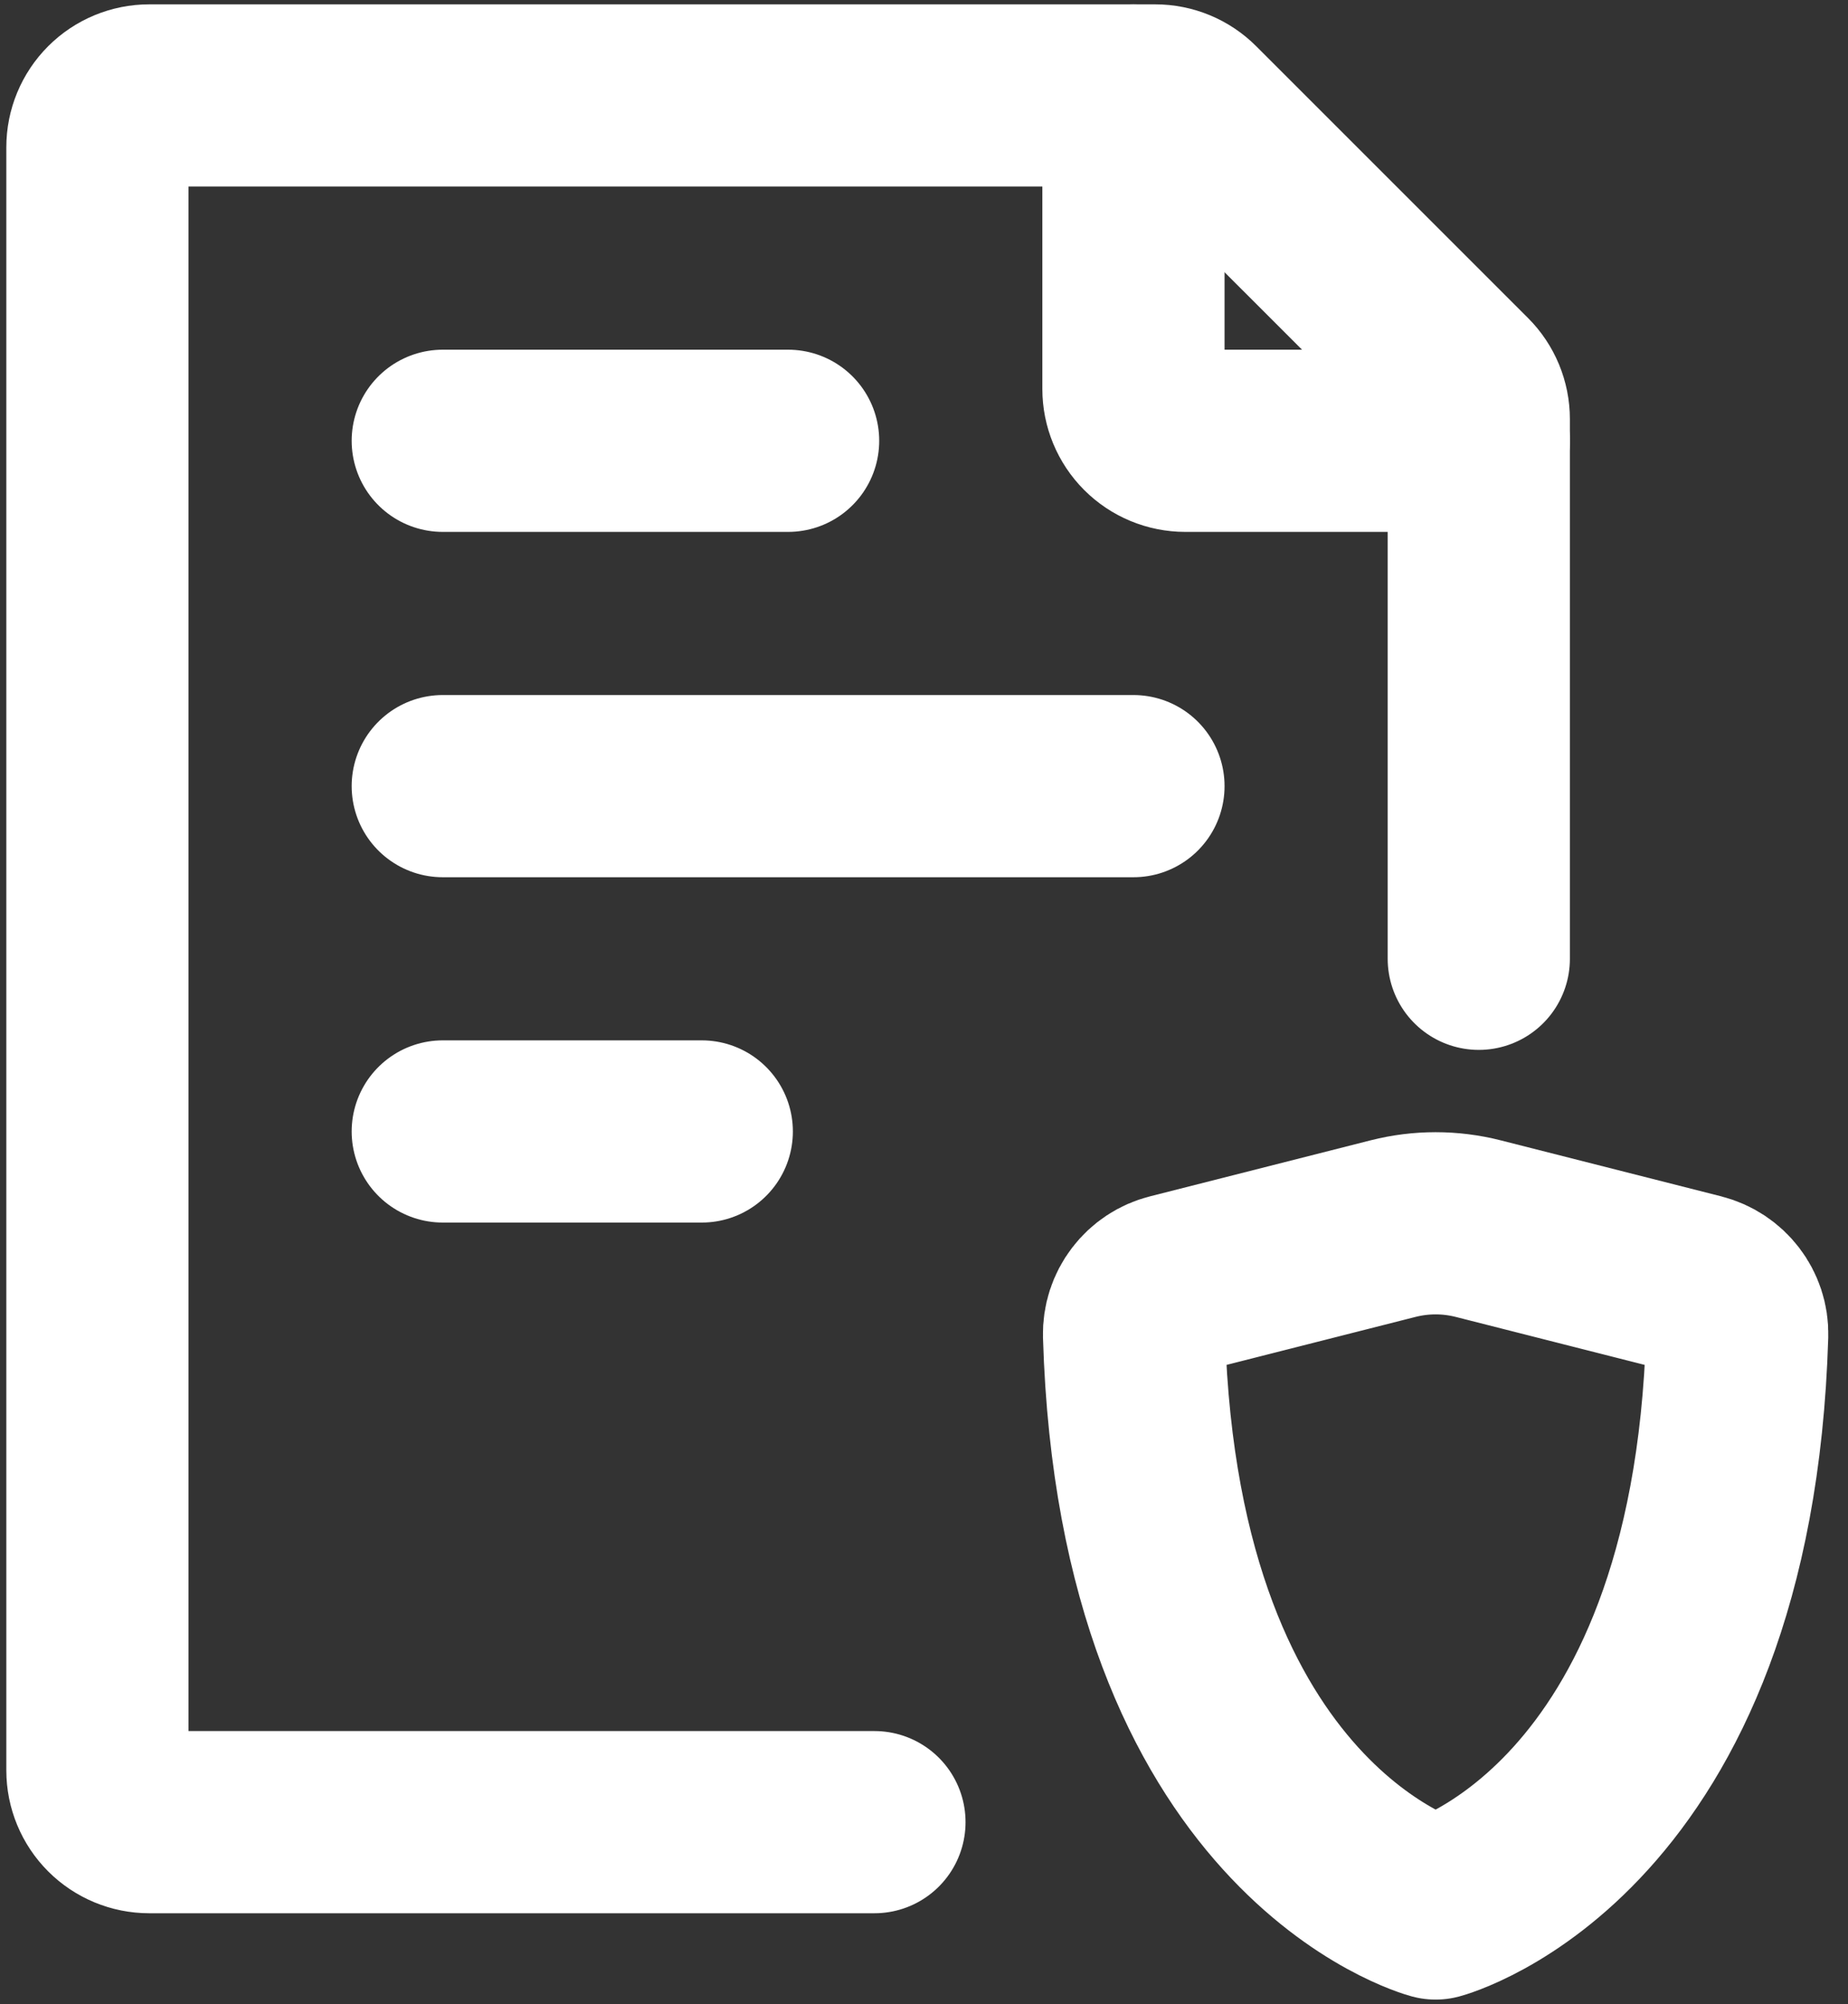 <svg width="71" height="77" viewBox="0 0 71 77" fill="none" xmlns="http://www.w3.org/2000/svg">
<rect x="0" y="0" width="71" height="77" fill="#333333" stroke="none"/>
<path d="M56.815 36.836V16.102C56.815 15.84 56.763 15.581 56.663 15.339C56.563 15.097 56.416 14.877 56.231 14.692L45.789 4.251C45.416 3.877 44.91 3.667 44.383 3.667H5.733C5.206 3.667 4.699 3.876 4.326 4.25C3.953 4.623 3.743 5.129 3.743 5.657V68.016C3.743 68.544 3.953 69.05 4.326 69.423C4.699 69.796 5.206 70.006 5.733 70.006H33.596M17.011 30.203H43.547M17.011 16.935H30.279M17.011 43.47H26.962" stroke="white" stroke-width="7" stroke-linecap="round" stroke-linejoin="round"/>
<path d="M43.547 3.667V14.944C43.547 15.472 43.757 15.979 44.13 16.352C44.503 16.725 45.009 16.935 45.537 16.935H56.815M56.788 47.202L65.266 49.355C66.149 49.58 66.769 50.383 66.742 51.292C66.172 70.391 55.156 73.323 55.156 73.323C55.156 73.323 44.141 70.391 43.57 51.292C43.56 50.849 43.7 50.416 43.969 50.065C44.237 49.712 44.617 49.462 45.046 49.355L53.524 47.202C54.596 46.93 55.717 46.93 56.788 47.202Z" stroke="white" stroke-width="7" stroke-linecap="round" stroke-linejoin="round"/>
</svg>
